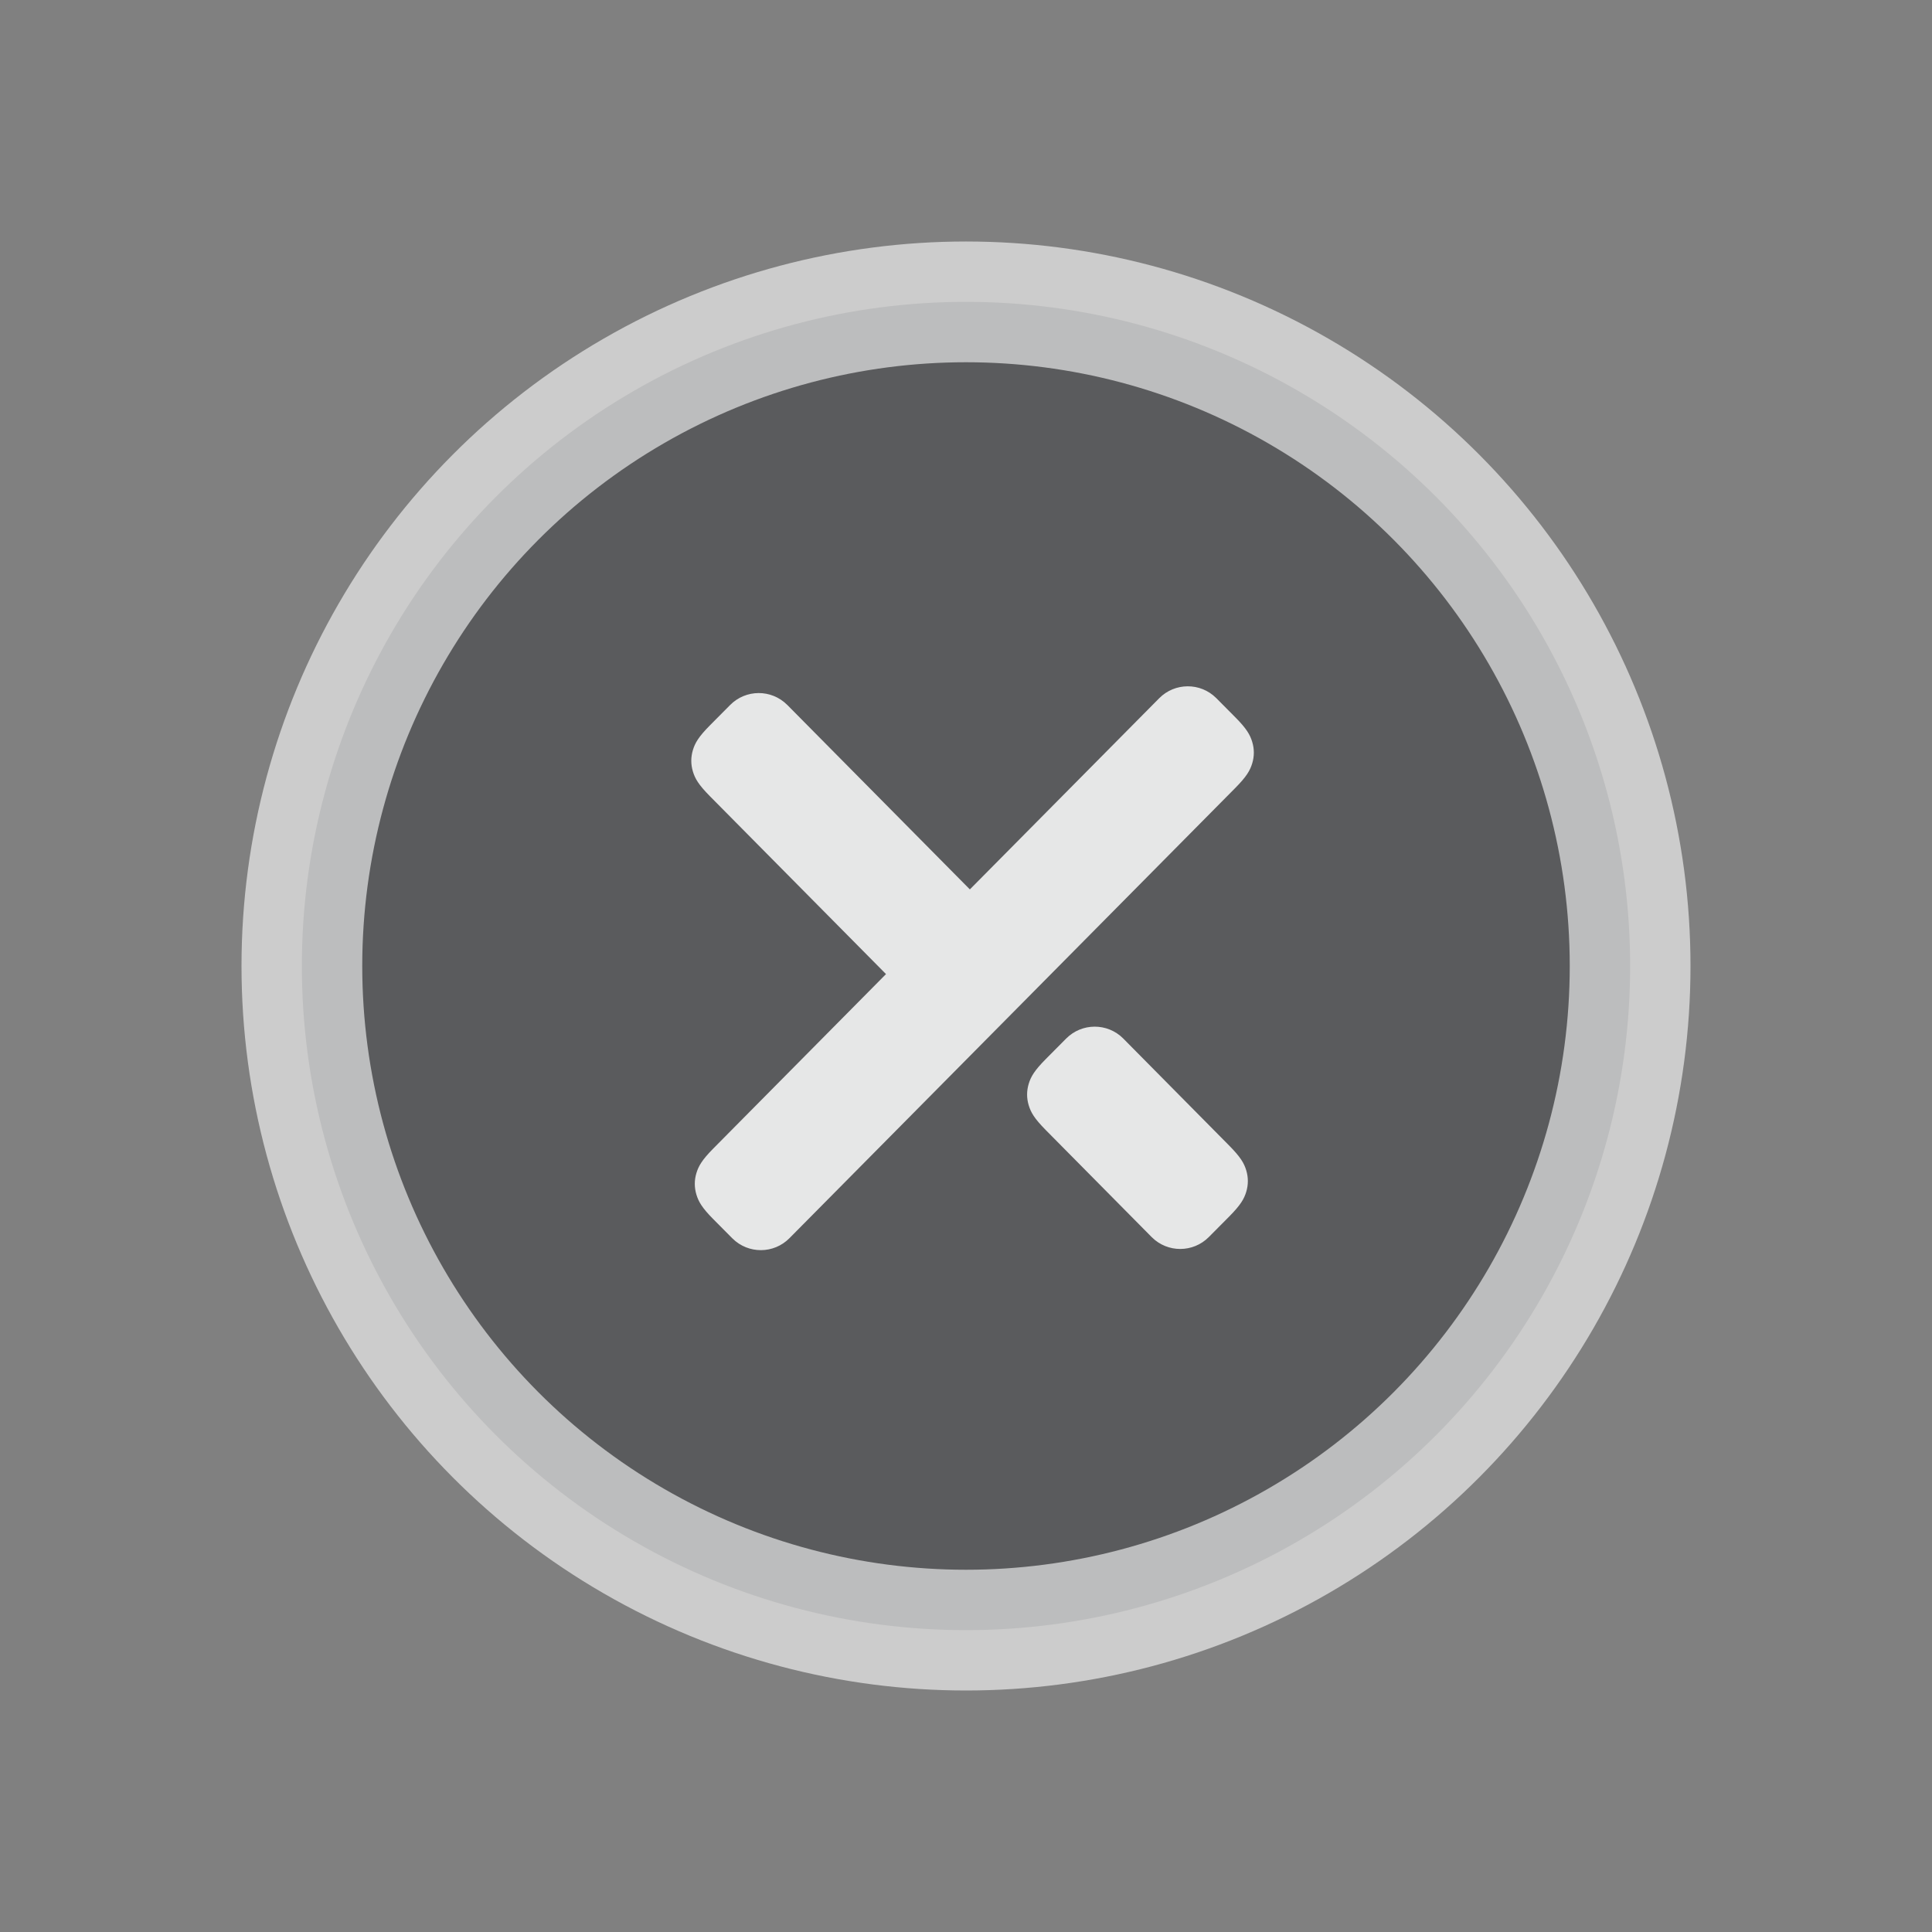 <?xml version="1.0" encoding="UTF-8"?>
<svg xmlns="http://www.w3.org/2000/svg" xmlns:xlink="http://www.w3.org/1999/xlink" width="96px" height="96px" viewBox="0 0 96 96" version="1.1">
  <rect x="0" y="0" width="96" height="96" fill="#808080" stroke="none"/>
  <title>bbpd_close</title>
  <g id="页面-1" stroke="none" stroke-width="1" fill="none" fill-rule="evenodd">
    <g id="活动弹窗1" transform="translate(-327, -1289)">
      <g id="close" transform="translate(327, 1289)">
        <g id="编组-2" transform="translate(12, 12)">
          <circle id="椭圆形" stroke-opacity="0.596" stroke="#FFFFFF" stroke-width="6" fill-opacity="0.3" fill="#01050D" cx="36" cy="36" r="33"/>
          <path d="M48.428,22.681 C48.433,22.685 48.437,22.689 48.441,22.694 L49.386,23.646 C49.943,24.207 50.116,24.512 50.222,24.864 C50.329,25.216 50.329,25.576 50.223,25.928 C50.117,26.28 49.944,26.584 49.388,27.146 L27.226,49.526 C26.449,50.311 25.183,50.318 24.398,49.54 L24.385,49.528 L23.44,48.576 C22.883,48.014 22.71,47.71 22.604,47.358 C22.498,47.006 22.497,46.646 22.603,46.294 C22.709,45.942 22.882,45.637 23.438,45.075 L32.025,36.402 L23.278,27.566 C22.705,26.987 22.535,26.686 22.429,26.333 C22.323,25.981 22.324,25.621 22.43,25.269 C22.537,24.917 22.707,24.616 23.28,24.038 L24.282,23.029 C25.06,22.245 26.327,22.24 27.11,23.019 L27.123,23.031 L36.192,32.194 L45.6,22.695 C46.377,21.91 47.644,21.904 48.428,22.681 Z M43.806,39.595 C43.81,39.599 43.814,39.604 43.818,39.608 L49.076,44.922 C49.65,45.503 49.82,45.804 49.926,46.157 C50.032,46.509 50.031,46.869 49.925,47.221 C49.818,47.573 49.648,47.874 49.073,48.454 L48.064,49.47 C47.285,50.253 46.019,50.258 45.235,49.479 L45.223,49.467 L39.965,44.153 C39.39,43.572 39.221,43.27 39.115,42.918 C39.009,42.566 39.01,42.206 39.116,41.854 C39.223,41.502 39.393,41.201 39.968,40.621 L40.977,39.605 C41.756,38.821 43.022,38.817 43.806,39.595 Z" id="形状结合" fill="#FFFFFF" opacity="0.849"/>
        </g>
      </g>
    </g>
  </g>
</svg>
